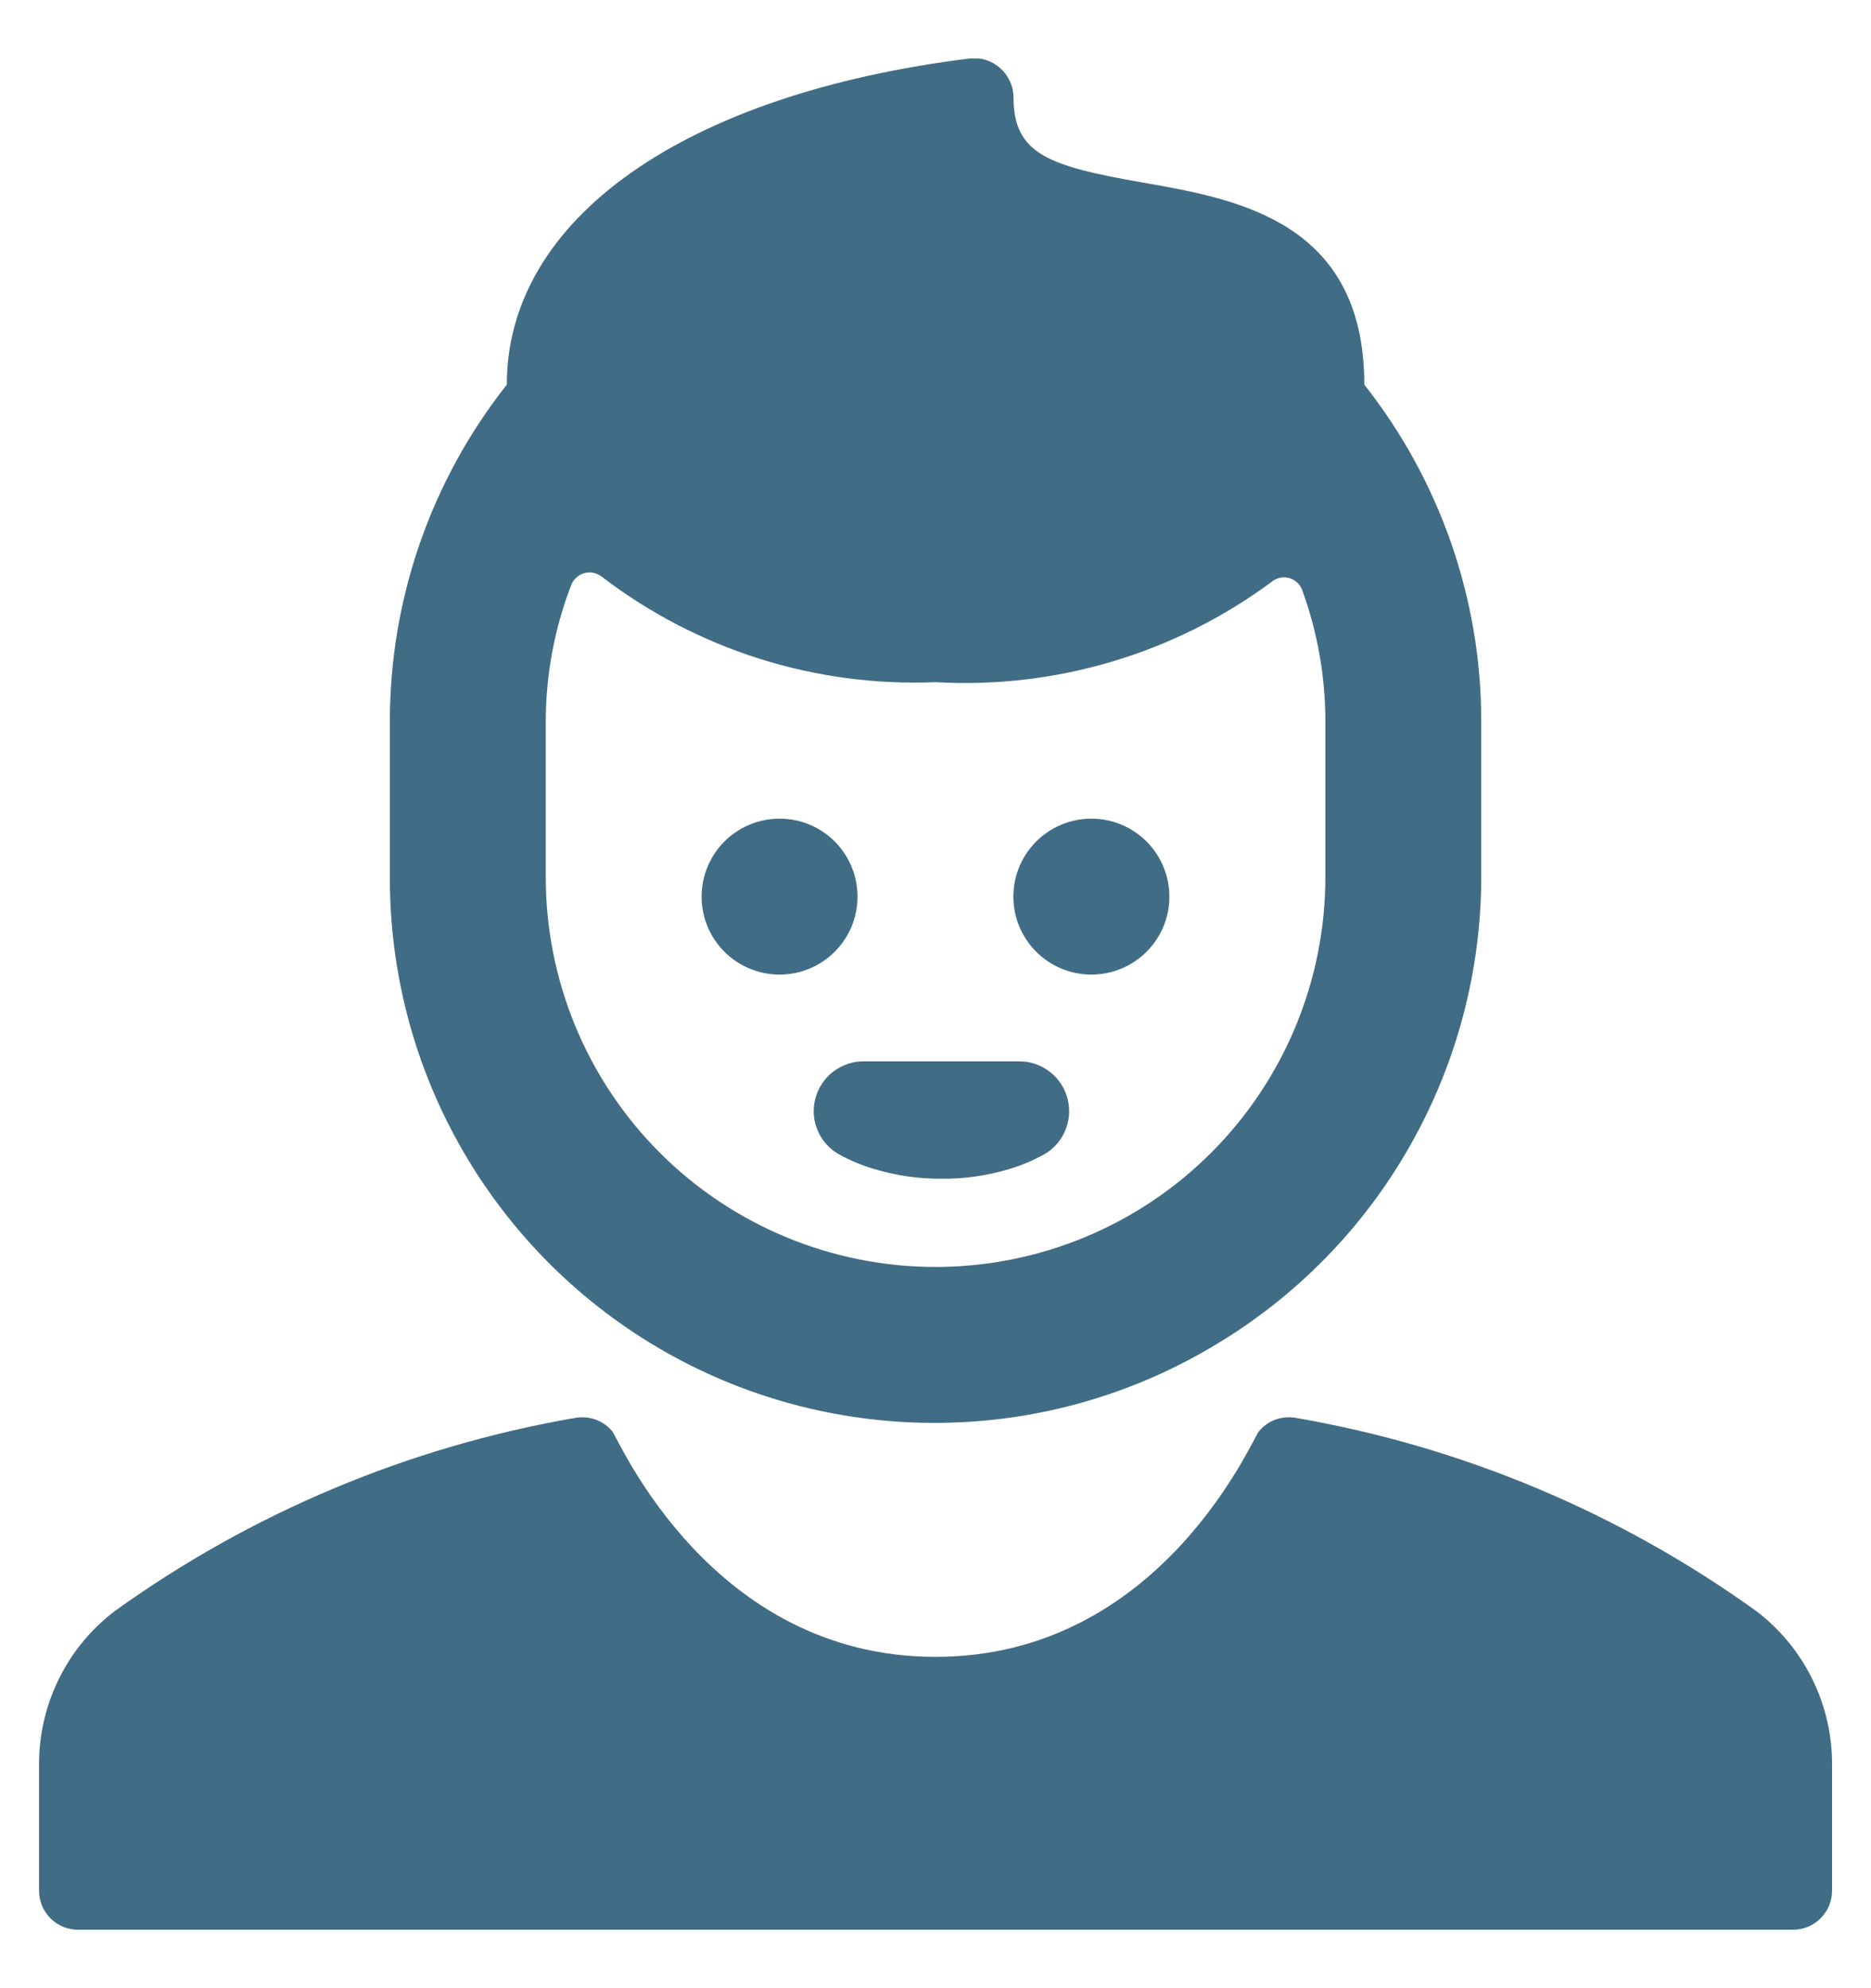 <svg width="16" height="17" viewBox="0 0 16 17" fill="none" xmlns="http://www.w3.org/2000/svg">
<g clip-path="url(#clip0)">
<path d="M4.917 12.124C3.496 12.37 2.149 12.935 0.978 13.778C0.776 13.933 0.612 14.132 0.501 14.361C0.389 14.59 0.332 14.841 0.334 15.096V16.167C0.334 16.255 0.369 16.34 0.431 16.402C0.494 16.465 0.578 16.5 0.667 16.5H15.334C15.422 16.5 15.507 16.465 15.569 16.402C15.632 16.34 15.667 16.255 15.667 16.167V15.096C15.669 14.841 15.612 14.59 15.5 14.361C15.388 14.132 15.225 13.933 15.022 13.778C13.852 12.935 12.505 12.37 11.084 12.124C11.025 12.113 10.964 12.118 10.908 12.138C10.851 12.159 10.802 12.194 10.764 12.241C10.708 12.307 9.924 14.167 8 14.167C6.077 14.167 5.292 12.306 5.236 12.239C5.198 12.193 5.149 12.158 5.092 12.138C5.036 12.118 4.976 12.113 4.917 12.124Z" fill="#406C85"/>
<path d="M10.392 11.5C11.084 11.087 11.658 10.501 12.056 9.8C12.455 9.099 12.666 8.306 12.667 7.5V6.167C12.667 5.122 12.314 4.109 11.667 3.289C11.667 1.889 10.572 1.701 9.773 1.561C8.974 1.421 8.667 1.321 8.667 0.833C8.667 0.786 8.657 0.74 8.637 0.697C8.618 0.654 8.59 0.615 8.554 0.584C8.519 0.552 8.478 0.528 8.433 0.513C8.388 0.499 8.34 0.494 8.293 0.5C5.851 0.803 4.334 1.871 4.334 3.289C3.686 4.109 3.334 5.122 3.334 6.167V7.5C3.332 8.325 3.549 9.137 3.964 9.85C4.379 10.564 4.976 11.155 5.694 11.562C6.412 11.969 7.226 12.177 8.051 12.166C8.877 12.156 9.684 11.926 10.392 11.5ZM4.667 7.5V6.167C4.668 5.769 4.741 5.375 4.884 5.005C4.893 4.979 4.909 4.956 4.929 4.938C4.949 4.919 4.974 4.907 5 4.9C5.026 4.893 5.053 4.893 5.079 4.899C5.105 4.905 5.129 4.917 5.15 4.934C5.966 5.557 6.974 5.875 8 5.833C9.028 5.892 10.043 5.589 10.871 4.978C10.891 4.96 10.916 4.948 10.942 4.941C10.969 4.935 10.996 4.935 11.023 4.942C11.049 4.949 11.073 4.963 11.093 4.981C11.113 4.999 11.128 5.022 11.137 5.048C11.267 5.407 11.334 5.785 11.334 6.167V7.5C11.334 8.384 10.982 9.232 10.357 9.857C9.732 10.482 8.884 10.833 8 10.833C7.116 10.833 6.268 10.482 5.643 9.857C5.018 9.232 4.667 8.384 4.667 7.5Z" fill="#406C85"/>
<path d="M9.333 8.333C9.701 8.333 10 8.035 10 7.667C10 7.298 9.701 7 9.333 7C8.965 7 8.666 7.298 8.666 7.667C8.666 8.035 8.965 8.333 9.333 8.333Z" fill="#406C85"/>
<path d="M6.667 8.333C7.035 8.333 7.333 8.035 7.333 7.667C7.333 7.298 7.035 7 6.667 7C6.298 7 6 7.298 6 7.667C6 8.035 6.298 8.333 6.667 8.333Z" fill="#406C85"/>
<path d="M6.972 9.396C6.948 9.488 6.956 9.585 6.995 9.672C7.033 9.759 7.099 9.83 7.183 9.875C7.275 9.925 7.372 9.965 7.473 9.995C7.66 10.051 7.855 10.08 8.051 10.079H8.055C8.25 10.08 8.444 10.052 8.63 9.996C8.731 9.966 8.828 9.925 8.921 9.875C9.004 9.83 9.069 9.759 9.107 9.672C9.145 9.586 9.153 9.489 9.13 9.398C9.107 9.306 9.055 9.225 8.981 9.167C8.907 9.108 8.815 9.076 8.721 9.075H7.388C7.292 9.074 7.2 9.106 7.124 9.164C7.049 9.222 6.995 9.304 6.972 9.396Z" fill="#406C85"/>
</g>
<defs>
<clipPath id="clip0">
<rect width="16" height="16" fill="white" transform="translate(0 0.5)"/>
</clipPath>
</defs>
</svg>
